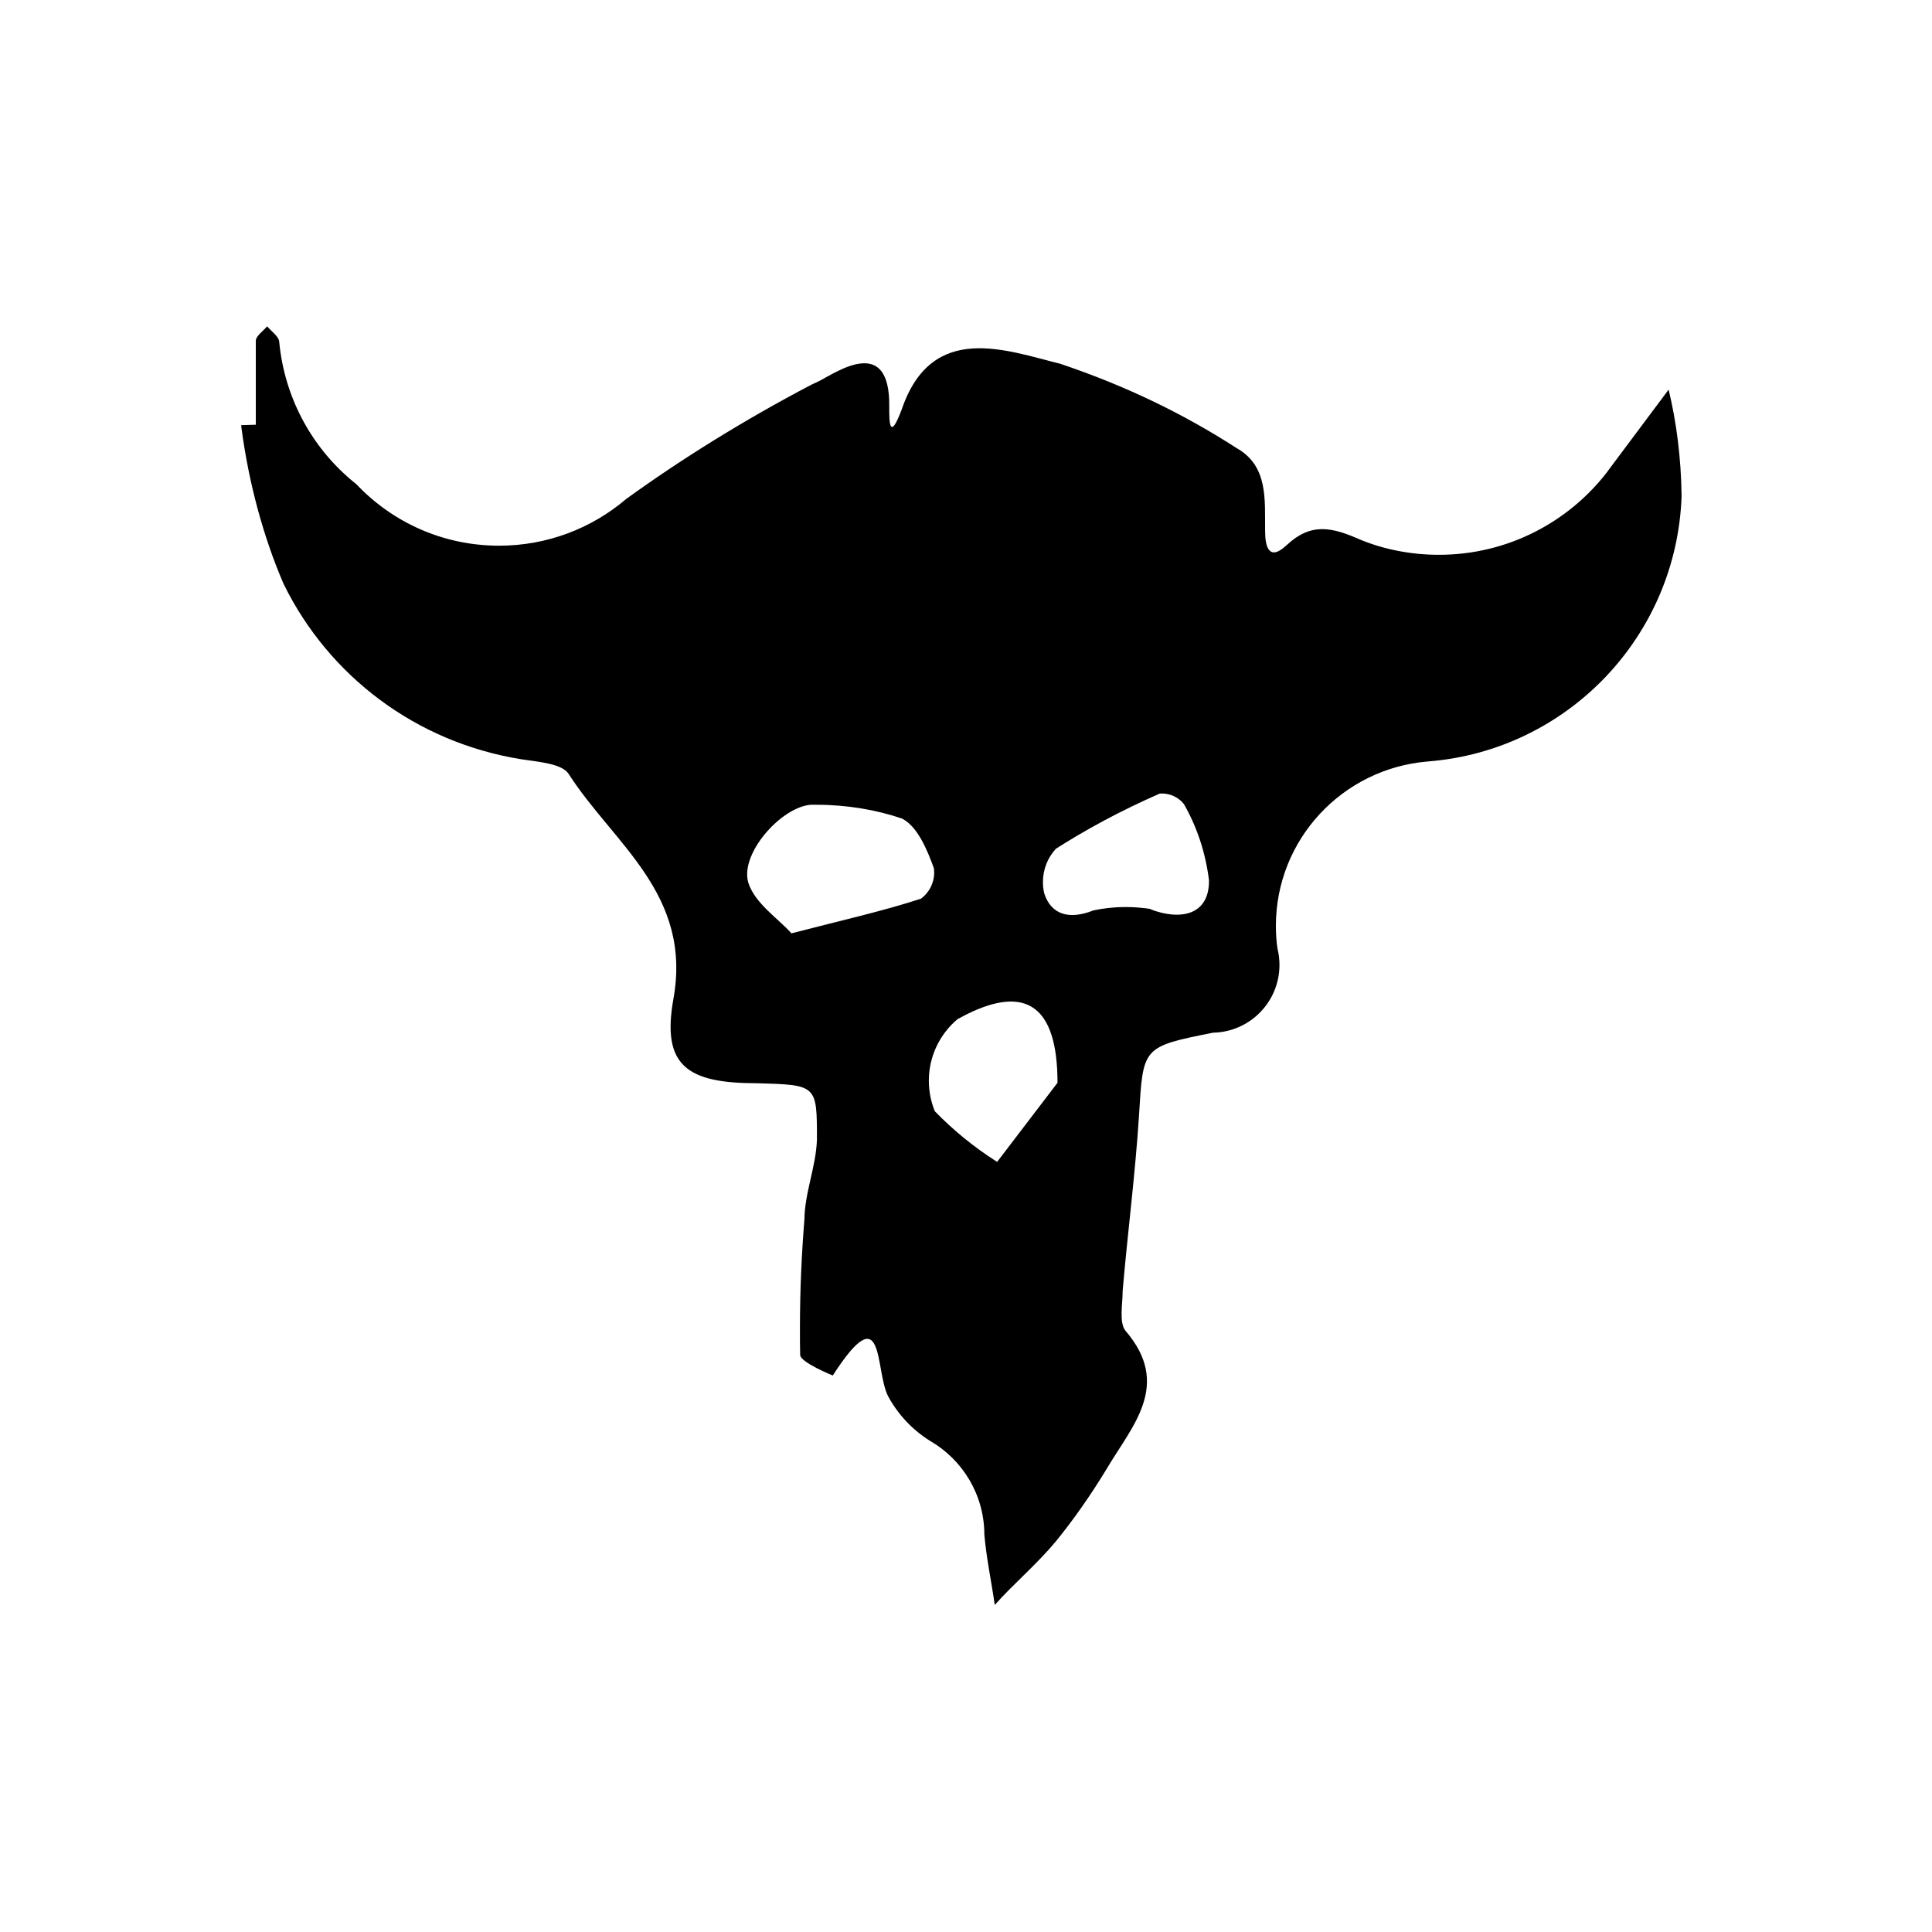 <!-- Generated by IcoMoon.io -->
<svg version="1.1" xmlns="http://www.w3.org/2000/svg" width="1024" height="1024" viewBox="0 0 1024 1024">
<title/>
<g id="icomoon-ignore">
</g>
<path fill="#000" d="M135.582 225.114c0-14.871 0-29.517 0-44.388 0-2.636 3.766-5.12 6.005-7.756 2.239 2.636 6.229 5.344 6.402 8.224 2.932 30.678 18.168 57.315 40.622 75.239l0.244 0.173c18.983 20.112 45.844 32.622 75.656 32.622 25.68 0 49.212-9.283 67.361-24.744l-0.173 0.122c29.446-21.344 63.076-42.2 98.181-60.612l4.58-2.168c9.751-5.12 37.497-24.153 36.856 13.985 0 7.339 0 18.861 6.646 1.11 15.98-46.8 55.666-31.044 83.88-24.153 35.502 11.939 66.251 26.983 94.588 45.375l-1.649-1.008c17.751 9.527 15.512 27.99 15.756 44.388 0 8 1.995 16.224 11.278 7.532 13.1-12.234 23.98-9.751 39.512-2.88 12.234 4.998 26.464 7.878 41.334 7.878 36.439 0 68.836-17.334 89.417-44.215l0.173-0.295 32.154-43.034c4.112 16.937 6.646 36.388 6.871 56.429v0.173c-2.707 74.424-60.663 134.497-133.978 140.436l-0.519 0.051c-45.202 3.695-80.532 41.334-80.532 87.127 0 4.356 0.295 8.59 0.936 12.703l-0.051-0.468c0.641 2.534 1.008 5.466 1.008 8.468 0 19.573-15.634 35.502-35.156 35.92h-0.051c-37.741 7.532-37.029 7.532-39.268 44.388-1.995 30.871-6.005 61.671-8.641 92.522 0 7.115-1.995 16.642 1.527 21.1 24.622 28.632 3.522 50.373-9.751 72.776-9.059 14.942-18.097 27.746-28.041 39.91l0.468-0.641c-9.751 11.766-22.158 22.158-31.98 33.263-1.771-12.407-4.458-24.866-5.517-37.273-0.051-21.171-11.522-39.614-28.561-49.559l-0.295-0.173c-9.354-5.883-16.866-13.934-22.036-23.39l-0.173-0.346c-7.115-13.985-1.527-53.915-29.273-10.881 0 0-17.11-6.871-17.283-10.881-0.122-4.183-0.122-9.11-0.122-14.056 0-20.163 0.885-40.083 2.534-59.778l-0.173 2.585c0-14.402 6.229-28.632 6.646-43.034 0-28.856 0-28.856-31.736-29.741-36.856 0-50.617-9.11-44.388-44.388 10.219-55.91-31.736-82.527-55.493-119.576-3.522-5.517-16.397-6.402-25.11-7.756-55.961-8.988-102.049-44.317-125.805-92.644l-0.468-1.008c-10.341-24.224-18.097-52.388-21.985-81.763l-0.173-1.649zM419.356 494.717c27.502-7.115 48.378-11.766 68.785-18.392 4.285-3.176 6.993-8.224 6.993-13.934 0-0.712-0.051-1.476-0.122-2.168v0.051c-3.522-9.751-8.641-22.158-16.866-26.393-13.588-4.651-29.222-7.339-45.497-7.339-0.295 0-0.59 0-0.885 0h0.051c-15.512-1.11-39.736 24.866-35.278 41.039 3.349 11.105 15.98 19.278 22.871 27.034zM609.519 481.841c15.98 6.229 31.512 3.349 31.268-15.288-1.873-15.115-6.575-28.754-13.588-40.917l0.295 0.519c-2.758-3.42-6.993-5.588-11.695-5.588-0.417 0-0.814 0-1.181 0.051h0.051c-21.395 9.405-39.441 19.227-56.673 30.281l1.649-1.008c-4.285 4.58-6.871 10.81-6.871 17.629 0 2.117 0.244 4.112 0.712 6.056l-0.051-0.173c3.522 11.105 12.876 14.402 26.168 9.11 5.12-1.11 11.003-1.771 16.988-1.771 4.702 0 9.354 0.417 13.883 1.11l-0.468-0.051zM560.5 573.895c0-41.039-16.866-51.9-48.378-36.164l-4.651 2.463c-9.283 7.878-15.166 19.573-15.166 32.622 0 5.812 1.181 11.4 3.298 16.468l-0.122-0.295c9.751 10.046 20.581 18.861 32.327 26.393l0.712 0.417z"/>
</svg>